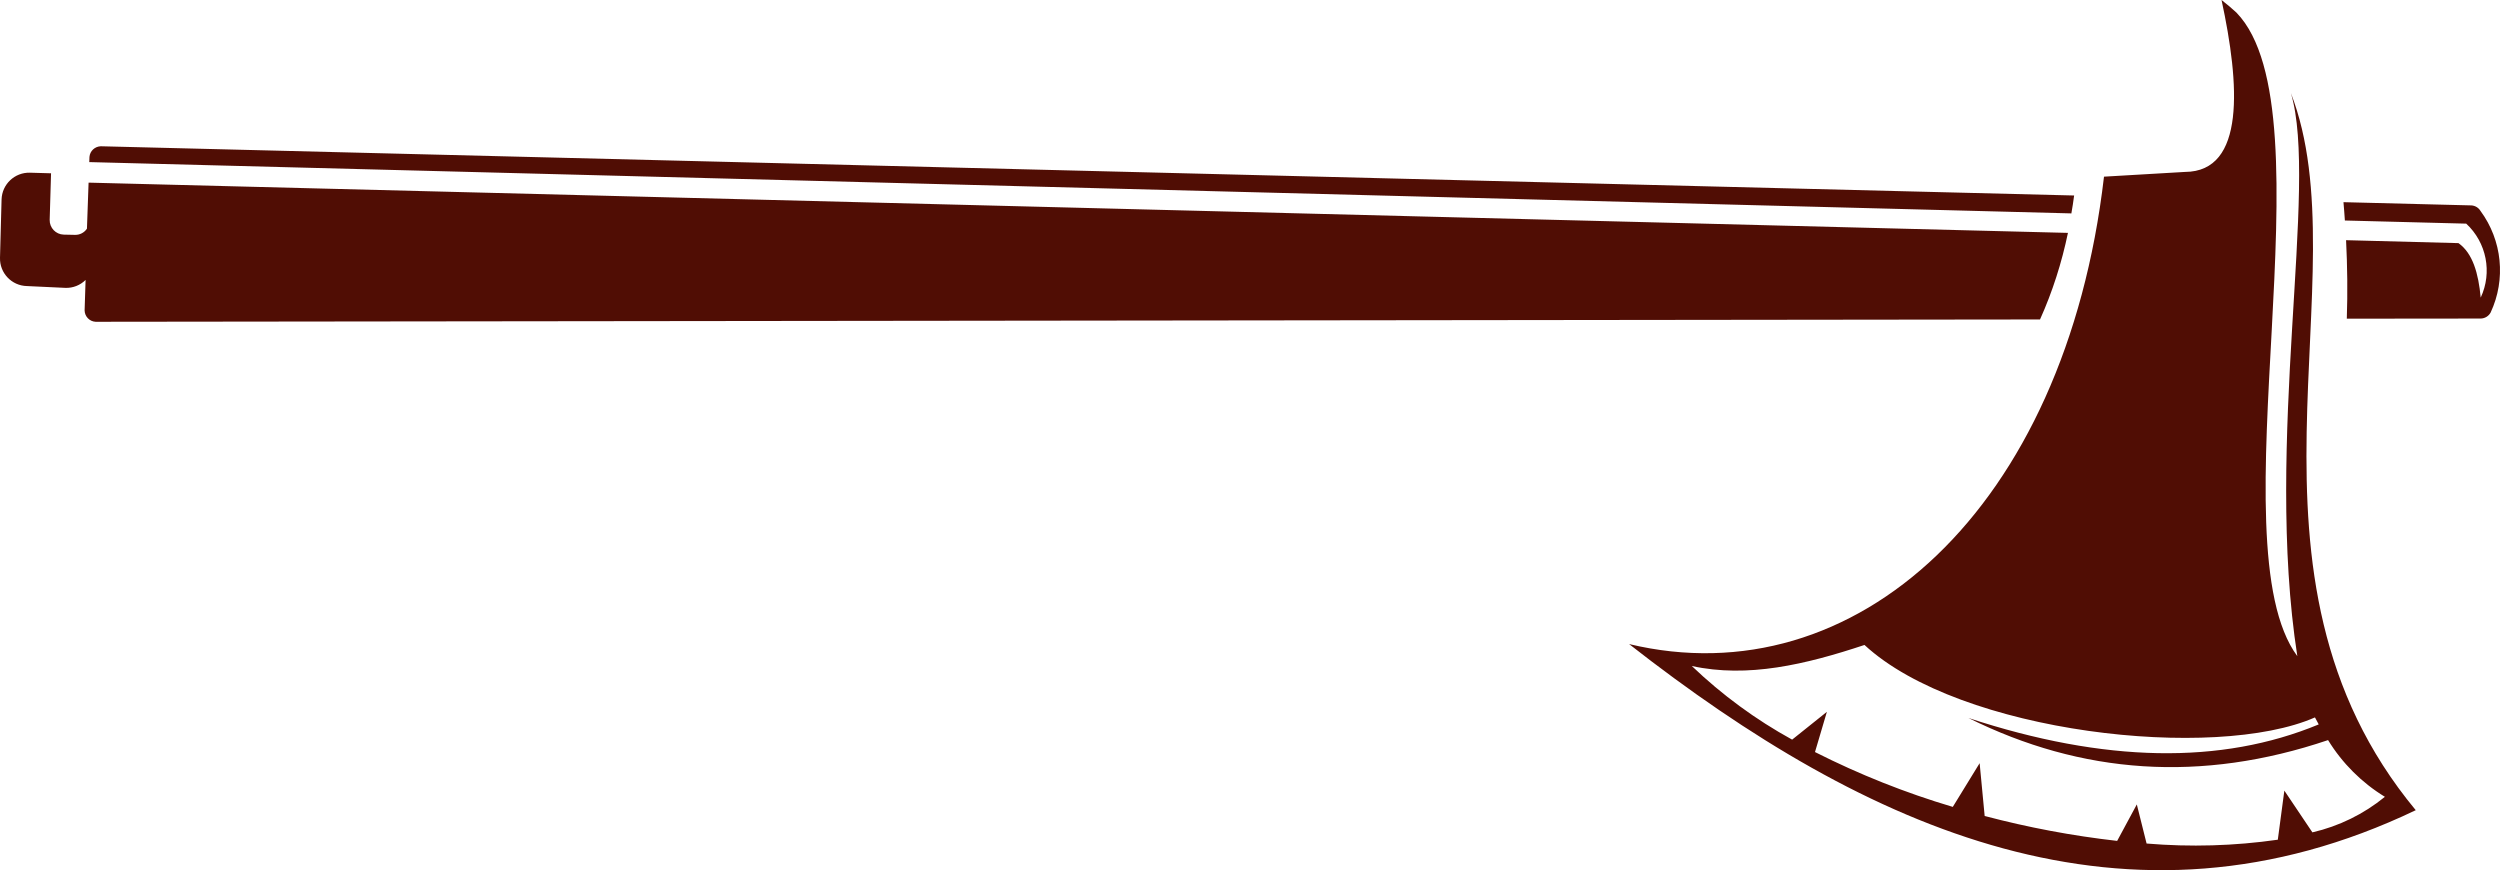 <svg version="1.1" id="图层_1" x="0px" y="0px" width="215.398px" height="74.973px" viewBox="0 0 215.398 74.973" enable-background="new 0 0 215.398 74.973" xml:space="preserve" xmlns:xml="http://www.w3.org/XML/1998/namespace" xmlns="http://www.w3.org/2000/svg" xmlns:xlink="http://www.w3.org/1999/xlink">
  <path fill="#500D04" d="M175.766,27.525l-167.529,0.2c-0.524-0.026-0.936-0.457-0.947-0.979l0.084-2.626
	c-0.459,0.454-1.084,0.704-1.729,0.683l-3.331-0.156C1,24.615-0.035,23.521,0,22.209l0.135-5.017
	c0.035-1.313,1.129-2.348,2.441-2.313l1.822,0.052L4.28,18.944c-0.014,0.686,0.524,1.25,1.205,1.271l0.972,0.021
	c0.414,0.012,0.807-0.19,1.035-0.535l0.14-3.965l170.448,4.327h0.093C177.639,22.627,176.844,25.131,175.766,27.525z
	 M178.405,18.385c0,0.001,0,0.002-0.001,0.003l0.063,0.002c0.082-0.515,0.18-1.026,0.238-1.546L8.686,12.602
	c-0.514,0.016-0.935,0.407-0.978,0.916l-0.016,0.448l170.349,4.409L178.405,18.385z M213.715,18.169
	c-0.166-0.271-0.446-0.444-0.768-0.472l-11.035-0.278c0.049,0.524,0.083,1.053,0.121,1.579l10.455,0.27
	c1.757,1.63,2.262,4.206,1.247,6.374c-0.193-2.092-0.688-3.826-1.914-4.695l-9.685-0.253c0.112,2.251,0.14,4.509,0.063,6.763
	l11.543-0.012c0.358-0.01,0.68-0.207,0.85-0.521C215.924,24.067,215.588,20.708,213.715,18.169z M208.139,69.805
	c-24.82,11.874-47.316,1.688-67.778-14.313c19.463,4.657,37.583-11.616,40.918-40.271l6.977-0.408
	c5.229-0.026,4.723-7.535,3.15-14.813c0.457,0.351,0.882,0.717,1.289,1.09c8.3,8.574-1.944,45.766,5.241,55.444
	C195.06,38.056,199.79,16,197.381,8.019C203.533,23.897,191.269,49.461,208.139,69.805z M160.642,55.569
	c-5.063,1.684-10.072,2.87-14.879,1.812c2.593,2.482,5.501,4.617,8.646,6.345l2.994-2.396l-1.025,3.466
	c3.811,1.928,7.78,3.51,11.873,4.726l2.313-3.767l0.433,4.55c3.748,0.992,7.563,1.709,11.416,2.146l1.693-3.142l0.842,3.369
	c3.772,0.318,7.564,0.208,11.306-0.329l0.563-4.23l2.416,3.597c2.289-0.527,4.428-1.576,6.247-3.063
	c-1.996-1.218-3.674-2.894-4.896-4.887c-10.941,3.697-21.245,2.942-30.985-1.905c11.715,3.856,21.771,4.039,30.18,0.554
	l-0.324-0.604C190.854,65.598,168.885,63.192,160.642,55.569z" class="color c1"/>
</svg>